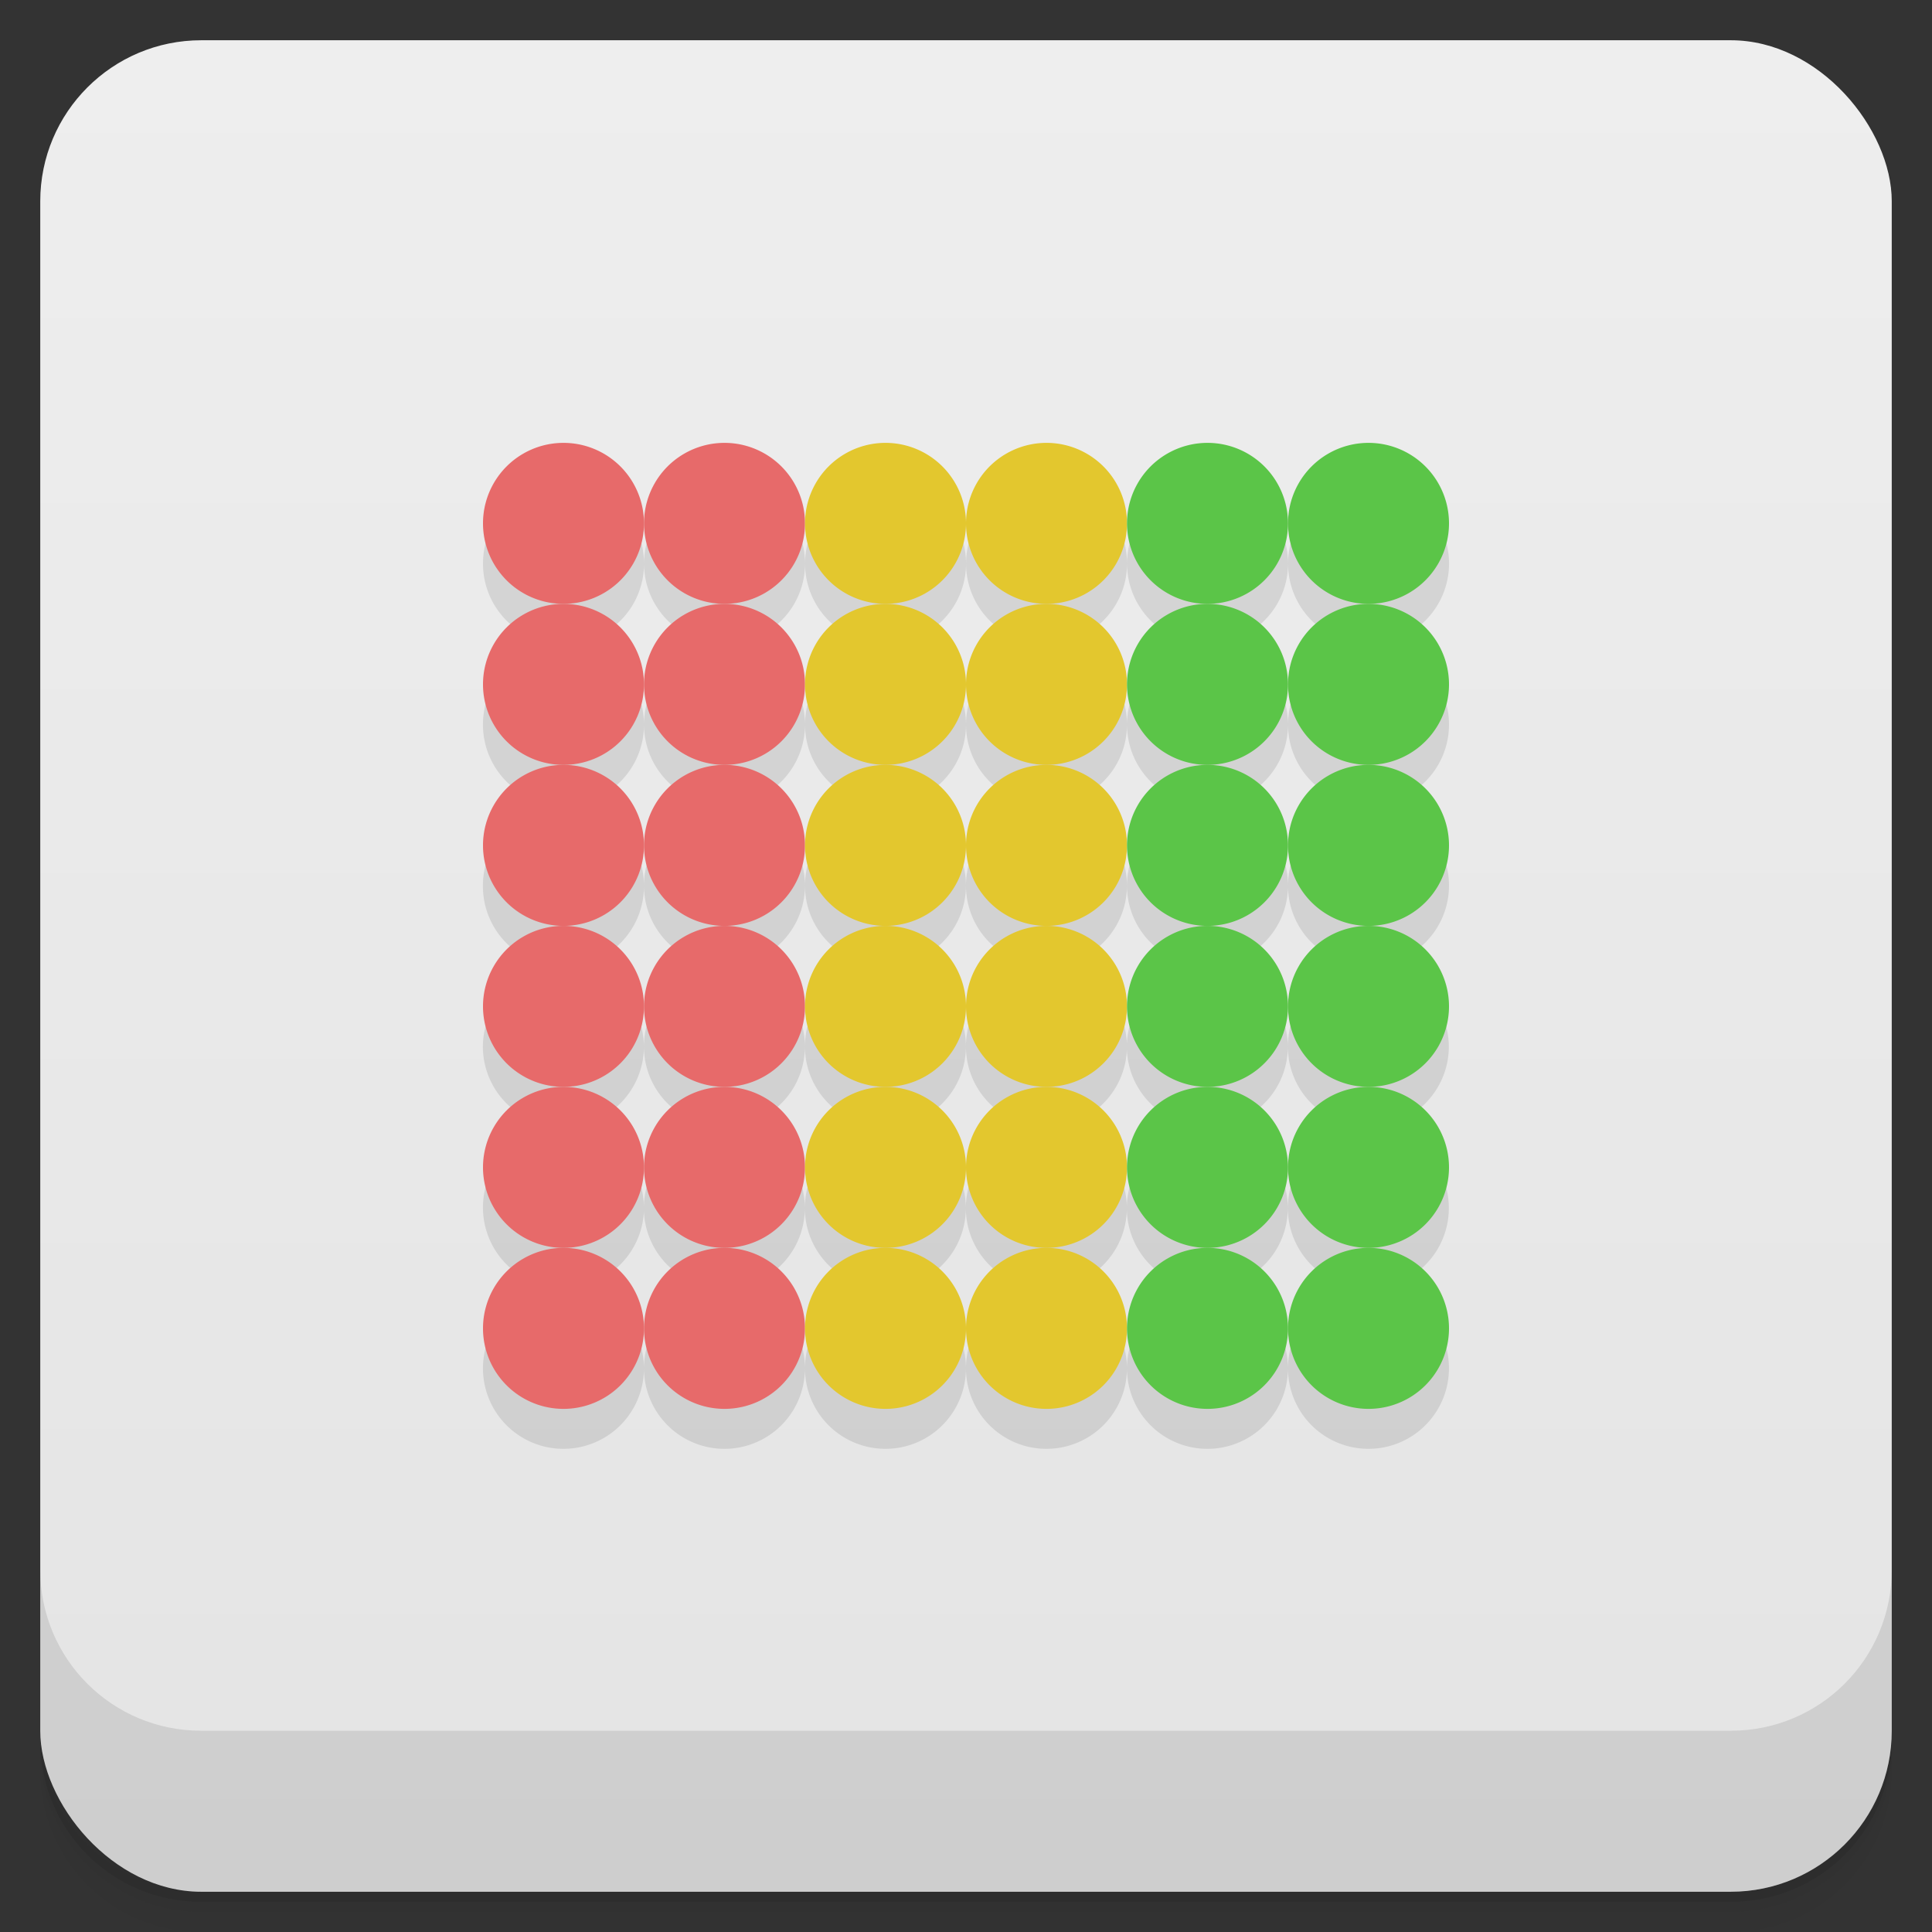 <svg version="1.1" viewBox="0 0 48 48" xmlns="http://www.w3.org/2000/svg">
 <rect x="0" y="0" width="48" height="48" fill="#333333" stroke="none"/>
 <defs>
  <linearGradient id="bg" x2="0" y1="1" y2="47" gradientUnits="userSpaceOnUse">
   <stop style="stop-color:#eee" offset="0"/>
   <stop style="stop-color:#e4e4e4" offset="1"/>
  </linearGradient>
 </defs>
 <path d="m1 43v0.25c0 2.216 1.784 4 4 4h38c2.216 0 4-1.784 4-4v-0.25c0 2.216-1.784 4-4 4h-38c-2.216 0-4-1.784-4-4zm0 0.5v0.5c0 2.216 1.784 4 4 4h38c2.216 0 4-1.784 4-4v-0.5c0 2.216-1.784 4-4 4h-38c-2.216 0-4-1.784-4-4z" style="opacity:.02"/>
 <path d="m1 43.25v0.25c0 2.216 1.784 4 4 4h38c2.216 0 4-1.784 4-4v-0.25c0 2.216-1.784 4-4 4h-38c-2.216 0-4-1.784-4-4z" style="opacity:.05"/>
 <path d="m1 43v0.25c0 2.216 1.784 4 4 4h38c2.216 0 4-1.784 4-4v-0.25c0 2.216-1.784 4-4 4h-38c-2.216 0-4-1.784-4-4z" style="opacity:.1"/>
 <rect x="1" y="1" width="46" height="46" rx="4" style="fill:url(#bg)"/>
 <path d="m1 39v4c0 2.216 1.784 4 4 4h38c2.216 0 4-1.784 4-4v-4c0 2.216-1.784 4-4 4h-38c-2.216 0-4-1.784-4-4z" style="opacity:.1"/>
 <path d="m14.059 12.003a1.998 1.998 0 0 0-2.059 1.998 1.998 1.998 0 0 0 2.059 2.002 1.998 1.998 0 0 0 1.942-2.002 1.998 1.998 0 0 0-1.942-1.998m1.942 1.998a2 2 0 0 0 4 0 2 2 0 1 0-4 0zm4 0a2 2 0 0 0 4 0 2 2 0 1 0-4 0zm4 0a2 2 0 0 0 4 0 2 2 0 1 0-4 0zm4 0a2 2 0 0 0 4 0 2 2 0 1 0-4 0zm4 0a2 2 0 0 0 4 0 2 2 0 1 0-4 0zm-17.943 2.002a1.998 1.998 0 0 0-2.059 1.998 1.998 1.998 0 0 0 2.059 2.002 1.998 1.998 0 0 0 1.942-2.002 1.998 1.998 0 0 0-1.942-1.998m1.942 1.998a2 2 0 0 0 4 0 2 2 0 1 0-4 0zm4 0a2 2 0 0 0 4 0 2 2 0 1 0-4 0zm4 0a2 2 0 0 0 4 0 2 2 0 1 0-4 0zm4 0a2 2 0 0 0 4 0 2 2 0 1 0-4 0zm4 0a2 2 0 0 0 4 0 2 2 0 1 0-4 0zm-17.943 2.002a1.998 1.998 0 0 0-2.059 1.998 1.998 1.998 0 0 0 2.059 2.016 1.998 1.998 0 0 0 1.942-2.016 1.998 1.998 0 0 0-1.942-1.998m1.942 1.998a2 2 0 0 0 4 0 2 2 0 1 0-4 0zm4 0a2 2 0 0 0 4 0 2 2 0 1 0-4 0zm4 0a2 2 0 0 0 4 0 2 2 0 1 0-4 0zm4 0a1.998 1.998 0 0 0 2.059 1.998 1.998 1.998 0 0 0 1.942-1.998 2 2 0 1 0-4 0zm4 0a1.998 1.998 0 0 0 2.059 1.998 1.998 1.998 0 0 0 1.942-1.998 2 2 0 1 0-4 0zm2.059 1.998a1.998 1.998 0 0 0-2.062 1.998 1.998 1.998 0 0 0-1.942-1.981 1.998 1.998 0 0 0-2.059 1.984 1.998 1.998 0 0 0 1.942 1.998 1.998 1.998 0 0 0 2.059-1.998 2 2 0 0 0 4 0 1.998 1.998 0 0 0-1.942-1.984m-4.117 4a1.998 1.998 0 0 0-1.942 1.998 2 2 0 0 0 4 0 1.998 1.998 0 0 0-2.059-1.998zm2.059 1.998a2 2 0 0 0 4 0 2 2 0 1 0-4 0zm-4 0a2 2 0 1 0-4 0 2 2 0 0 0 4 0zm-4 0a2 2 0 1 0-4 0 2 2 0 0 0 4 0zm-4 0a2 2 0 1 0-4 0 2 2 0 0 0 4 0zm-4 0a1.998 1.998 0 0 0-1.938-2.016 1.998 1.998 0 0 0-2.059 2.002 1.998 1.998 0 0 0 2.059 1.998 1.998 1.998 0 0 0 1.942-1.998m-1.942 1.998a1.998 1.998 0 0 0-2.059 1.998 2 2 0 0 0 4 0 1.998 1.998 0 0 0-1.942-1.998m1.942 1.998a2 2 0 0 0 4 0 2 2 0 1 0-4 0zm4 0a2 2 0 0 0 4 0 2 2 0 1 0-4 0zm4 0a2 2 0 0 0 4 0 2 2 0 1 0-4 0zm4 0a2 2 0 0 0 4 0 2 2 0 1 0-4 0zm4 0a2 2 0 0 0 4 0 2 2 0 1 0-4 0zm-17.943-5.999a1.998 1.998 0 0 0 1.942-1.998 1.998 1.998 0 0 0-1.942-1.984 1.998 1.998 0 0 0-2.059 1.984 1.998 1.998 0 0 0 2.059 1.998m1.942-1.998a2 2 0 0 0 4 0 2 2 0 1 0-4 0zm4 0a2 2 0 0 0 4 0 2 2 0 1 0-4 0zm4 0a2 2 0 0 0 4 0 2 2 0 1 0-4 0z" style="opacity:.1"/>
 <path d="m16 13.003a2 2 0 1 1-4 0 2 2 0 1 1 4 0z" style="fill:#e76a6a"/>
 <path d="m16 17.003a2 2 0 1 1-4 0 2 2 0 1 1 4 0z" style="fill:#e76a6a"/>
 <path d="m16 25.003a2 2 0 1 1-4 0 2 2 0 1 1 4 0z" style="fill:#e76a6a"/>
 <path d="m16 21.003a2 2 0 1 1-4 0 2 2 0 1 1 4 0z" style="fill:#e76a6a"/>
 <path d="m16 29.003a2 2 0 1 1-4 0 2 2 0 1 1 4 0z" style="fill:#e76a6a"/>
 <path d="m16 33.003a2 2 0 1 1-4 0 2 2 0 1 1 4 0z" style="fill:#e76a6a"/>
 <path d="m20 13.003a2 2 0 1 1-4 0 2 2 0 1 1 4 0z" style="fill:#e76a6a"/>
 <path d="m20 17.003a2 2 0 1 1-4 0 2 2 0 1 1 4 0z" style="fill:#e76a6a"/>
 <path d="m20 25.003a2 2 0 1 1-4 0 2 2 0 1 1 4 0z" style="fill:#e76a6a"/>
 <path d="m20 21.003a2 2 0 1 1-4 0 2 2 0 1 1 4 0z" style="fill:#e76a6a"/>
 <path d="m20 29.003a2 2 0 1 1-4 0 2 2 0 1 1 4 0z" style="fill:#e76a6a"/>
 <path d="m20 33.003a2 2 0 1 1-4 0 2 2 0 1 1 4 0z" style="fill:#e76a6a"/>
 <path d="m24 13.003a2 2 0 1 1-4 0 2 2 0 1 1 4 0z" style="fill:#e3c72e"/>
 <path d="m24 17.003a2 2 0 1 1-4 0 2 2 0 1 1 4 0z" style="fill:#e3c72e"/>
 <path d="m24 25.003a2 2 0 1 1-4 0 2 2 0 1 1 4 0z" style="fill:#e3c72e"/>
 <path d="m24 21.003a2 2 0 1 1-4 0 2 2 0 1 1 4 0z" style="fill:#e3c72e"/>
 <path d="m24 29.003a2 2 0 1 1-4 0 2 2 0 1 1 4 0z" style="fill:#e3c72e"/>
 <path d="m24 33.003a2 2 0 1 1-4 0 2 2 0 1 1 4 0z" style="fill:#e3c72e"/>
 <path d="m28 13.003a2 2 0 1 1-4 0 2 2 0 1 1 4 0z" style="fill:#e3c72e"/>
 <path d="m28 17.003a2 2 0 1 1-4 0 2 2 0 1 1 4 0z" style="fill:#e3c72e"/>
 <path d="m28 25.003a2 2 0 1 1-4 0 2 2 0 1 1 4 0z" style="fill:#e3c72e"/>
 <path d="m28 21.003a2 2 0 1 1-4 0 2 2 0 1 1 4 0z" style="fill:#e3c72e"/>
 <path d="m28 29.003a2 2 0 1 1-4 0 2 2 0 1 1 4 0z" style="fill:#e3c72e"/>
 <path d="m28 33.003a2 2 0 1 1-4 0 2 2 0 1 1 4 0z" style="fill:#e3c72e"/>
 <path d="m32 13.003a2 2 0 1 1-4 0 2 2 0 1 1 4 0z" style="fill:#5bc548"/>
 <path d="m32 17.003a2 2 0 1 1-4 0 2 2 0 1 1 4 0z" style="fill:#5bc548"/>
 <path d="m32 25.003a2 2 0 1 1-4 0 2 2 0 1 1 4 0z" style="fill:#5bc548"/>
 <path d="m32 21.003a2 2 0 1 1-4 0 2 2 0 1 1 4 0z" style="fill:#5bc548"/>
 <path d="m32 29.003a2 2 0 1 1-4 0 2 2 0 1 1 4 0z" style="fill:#5bc548"/>
 <path d="m32 33.003a2 2 0 1 1-4 0 2 2 0 1 1 4 0z" style="fill:#5bc548"/>
 <path d="m36 13.003a2 2 0 1 1-4 0 2 2 0 1 1 4 0z" style="fill:#5bc548"/>
 <path d="m36 17.003a2 2 0 1 1-4 0 2 2 0 1 1 4 0z" style="fill:#5bc548"/>
 <path d="m36 25.003a2 2 0 1 1-4 0 2 2 0 1 1 4 0z" style="fill:#5bc548"/>
 <path d="m36 21.003a2 2 0 1 1-4 0 2 2 0 1 1 4 0z" style="fill:#5bc548"/>
 <path d="m36 29.003a2 2 0 1 1-4 0 2 2 0 1 1 4 0z" style="fill:#5bc548"/>
 <path d="m36 33.003a2 2 0 1 1-4 0 2 2 0 1 1 4 0z" style="fill:#5bc548"/>
</svg>

